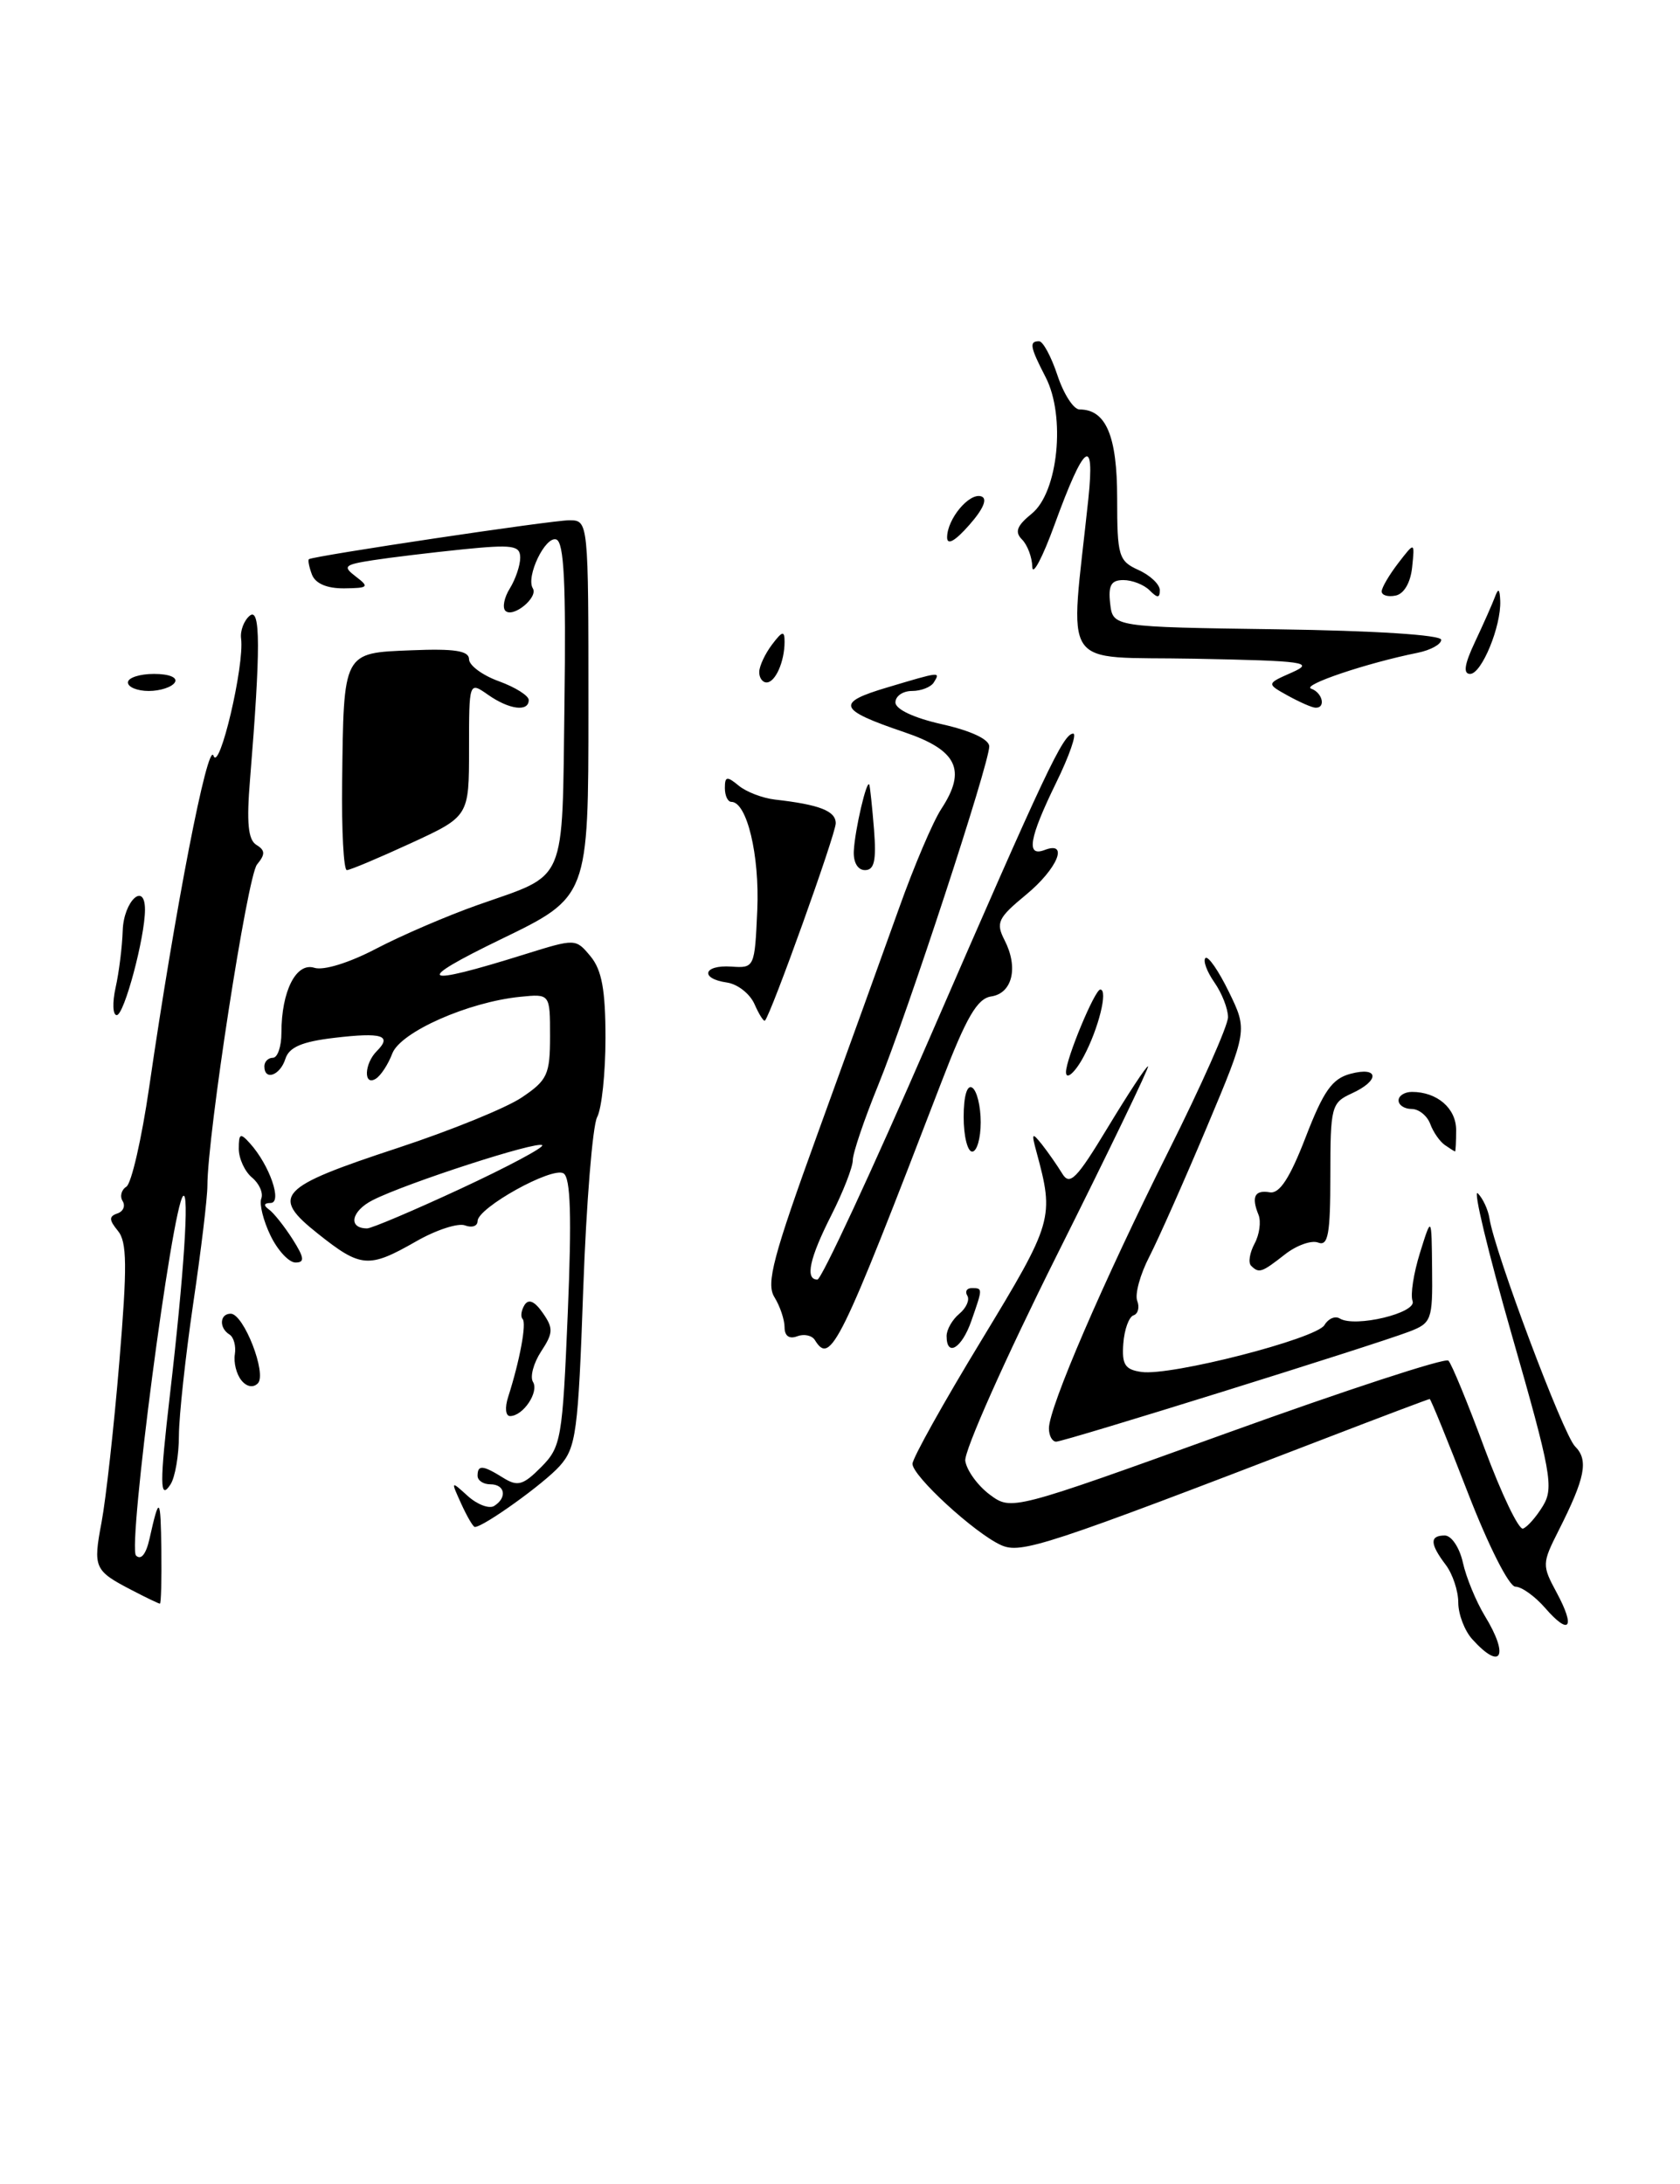 <?xml version="1.0" encoding="UTF-8" standalone="no"?>
<!DOCTYPE svg PUBLIC "-//W3C//DTD SVG 1.1//EN" "http://www.w3.org/Graphics/SVG/1.1/DTD/svg11.dtd" >
<svg xmlns="http://www.w3.org/2000/svg" xmlns:xlink="http://www.w3.org/1999/xlink" version="1.1" viewBox="0 0 197 256">
 <g >
 <path fill="currentColor"
d=" M 172.65 192.17 C 171.74 191.17 171.00 189.23 171.00 187.86 C 171.00 186.50 170.34 184.51 169.53 183.44 C 167.66 180.97 167.63 180.00 169.42 180.00 C 170.20 180.00 171.15 181.42 171.54 183.17 C 171.92 184.91 173.08 187.72 174.11 189.42 C 177.00 194.14 176.05 195.93 172.65 192.17 Z  M 181.18 188.49 C 179.99 187.12 178.42 186.00 177.70 186.00 C 176.96 186.00 174.55 181.24 172.13 175.00 C 169.79 168.95 167.77 164.00 167.65 164.00 C 167.52 164.00 162.03 166.07 155.46 168.60 C 122.56 181.26 119.72 182.19 117.37 181.12 C 114.27 179.71 107.00 173.03 107.00 171.60 C 107.00 170.95 110.64 164.42 115.10 157.09 C 123.52 143.21 123.64 142.79 121.53 135.00 C 120.93 132.80 121.01 132.70 122.18 134.16 C 122.90 135.08 123.97 136.61 124.55 137.56 C 125.44 139.04 126.22 138.25 129.91 132.15 C 132.29 128.22 134.40 125.00 134.62 125.00 C 134.83 125.00 130.03 134.95 123.95 147.10 C 117.87 159.26 113.03 170.13 113.19 171.25 C 113.36 172.38 114.65 174.15 116.05 175.20 C 118.61 177.10 118.61 177.10 143.90 167.98 C 157.81 162.96 169.48 159.14 169.84 159.50 C 170.21 159.85 172.12 164.49 174.09 169.82 C 176.07 175.14 178.09 179.36 178.59 179.19 C 179.09 179.02 180.14 177.83 180.93 176.53 C 182.22 174.40 181.89 172.56 177.28 156.50 C 174.49 146.77 172.69 139.29 173.29 139.89 C 173.89 140.49 174.50 141.81 174.66 142.84 C 175.25 146.72 183.30 168.16 184.69 169.55 C 186.30 171.16 185.90 173.22 182.75 179.45 C 180.82 183.27 180.81 183.50 182.54 186.70 C 184.77 190.84 184.05 191.79 181.18 188.49 Z  M 15.50 186.43 C 11.04 184.12 10.90 183.80 11.91 178.44 C 12.42 175.72 13.36 167.28 13.99 159.69 C 14.93 148.41 14.90 145.58 13.82 144.28 C 12.78 143.01 12.76 142.59 13.76 142.25 C 14.45 142.02 14.73 141.37 14.38 140.80 C 14.03 140.24 14.23 139.48 14.82 139.11 C 15.41 138.74 16.61 133.51 17.49 127.47 C 20.53 106.53 24.38 86.72 25.04 88.60 C 25.72 90.56 28.68 78.00 28.27 74.85 C 28.15 73.94 28.61 72.74 29.28 72.18 C 30.56 71.12 30.57 76.09 29.32 91.36 C 28.90 96.44 29.09 98.44 30.06 99.04 C 31.11 99.68 31.12 100.15 30.14 101.34 C 29.01 102.69 24.32 133.09 24.32 139.00 C 24.32 140.38 23.58 146.58 22.66 152.78 C 21.75 158.99 20.99 165.97 20.98 168.28 C 20.98 170.60 20.53 173.18 20.00 174.00 C 18.72 175.98 18.71 173.97 19.93 163.47 C 21.56 149.48 22.22 139.48 21.47 140.21 C 20.17 141.48 14.95 181.35 15.95 182.35 C 16.53 182.93 17.13 182.19 17.53 180.39 C 18.68 175.24 18.84 175.40 18.92 181.75 C 18.96 185.19 18.89 188.00 18.75 187.99 C 18.61 187.99 17.15 187.29 15.50 186.43 Z  M 54.08 176.27 C 52.85 173.57 52.86 173.56 54.85 175.37 C 55.96 176.37 57.35 176.90 57.94 176.54 C 59.50 175.57 59.23 174.00 57.50 174.00 C 56.67 174.00 56.00 173.55 56.00 173.00 C 56.00 171.69 56.61 171.74 59.01 173.24 C 60.70 174.29 61.34 174.11 63.45 171.99 C 65.80 169.62 65.96 168.73 66.58 153.88 C 67.05 142.60 66.91 138.06 66.08 137.55 C 64.75 136.73 56.00 141.58 56.00 143.15 C 56.00 143.73 55.34 143.96 54.53 143.65 C 53.72 143.34 51.13 144.18 48.78 145.53 C 43.23 148.70 42.32 148.63 37.29 144.63 C 31.67 140.17 32.59 139.19 46.70 134.55 C 52.86 132.52 59.39 129.87 61.20 128.64 C 64.19 126.63 64.50 125.96 64.50 121.46 C 64.50 116.50 64.50 116.50 61.02 116.85 C 54.90 117.46 46.96 120.98 46.00 123.50 C 45.52 124.77 44.65 126.10 44.06 126.46 C 42.61 127.36 42.71 124.69 44.18 123.22 C 46.02 121.38 44.81 121.00 39.22 121.66 C 35.39 122.11 33.89 122.76 33.46 124.14 C 32.84 126.08 31.00 126.73 31.00 125.00 C 31.00 124.45 31.45 124.00 32.00 124.00 C 32.55 124.00 33.00 122.68 33.00 121.07 C 33.00 116.18 34.73 112.78 36.86 113.45 C 37.94 113.80 40.96 112.86 44.11 111.21 C 47.07 109.66 52.44 107.35 56.04 106.08 C 66.60 102.36 65.90 103.99 66.19 82.49 C 66.38 68.40 66.14 63.55 65.23 63.24 C 63.94 62.81 61.64 67.61 62.48 68.97 C 63.14 70.04 60.15 72.48 59.26 71.60 C 58.89 71.22 59.12 70.04 59.79 68.97 C 60.45 67.90 61.00 66.28 61.00 65.38 C 61.00 63.94 60.13 63.81 54.25 64.40 C 50.54 64.78 45.81 65.35 43.74 65.67 C 40.34 66.20 40.15 66.39 41.74 67.60 C 43.33 68.81 43.20 68.94 40.36 68.97 C 38.34 68.99 36.99 68.41 36.58 67.36 C 36.24 66.45 36.08 65.64 36.23 65.55 C 36.91 65.14 64.74 60.98 66.75 60.99 C 69.00 61.00 69.00 61.00 69.00 83.07 C 69.00 105.14 69.00 105.14 58.75 110.10 C 48.34 115.14 49.24 115.72 61.50 111.88 C 67.50 110.01 67.50 110.01 69.25 112.11 C 70.57 113.71 71.00 116.05 71.00 121.68 C 71.00 125.78 70.56 129.95 70.02 130.96 C 69.49 131.96 68.75 141.04 68.39 151.14 C 67.80 167.93 67.56 169.70 65.62 171.87 C 63.78 173.92 56.71 179.00 55.68 179.00 C 55.48 179.00 54.76 177.77 54.08 176.27 Z  M 54.01 139.35 C 59.52 136.79 63.83 134.49 63.58 134.25 C 63.04 133.70 47.67 138.68 43.72 140.68 C 41.18 141.96 40.77 144.00 43.05 144.00 C 43.57 144.00 48.50 141.91 54.01 139.35 Z  M 123.00 167.44 C 123.00 164.99 129.37 150.24 137.00 134.99 C 140.85 127.31 144.00 120.22 144.00 119.24 C 144.00 118.25 143.28 116.42 142.40 115.16 C 141.52 113.90 141.05 112.62 141.35 112.31 C 141.66 112.01 142.89 113.79 144.10 116.27 C 146.29 120.77 146.29 120.77 141.51 132.14 C 138.88 138.39 135.85 145.21 134.78 147.30 C 133.70 149.38 133.06 151.72 133.35 152.48 C 133.65 153.25 133.45 154.02 132.92 154.19 C 132.38 154.37 131.84 155.86 131.72 157.51 C 131.54 159.97 131.92 160.56 133.86 160.83 C 137.29 161.32 154.36 156.94 155.31 155.33 C 155.76 154.57 156.56 154.23 157.10 154.56 C 158.88 155.66 166.18 153.91 165.64 152.51 C 165.37 151.80 165.76 149.26 166.51 146.86 C 167.87 142.50 167.87 142.50 167.93 148.77 C 168.00 154.73 167.86 155.10 165.25 156.10 C 160.94 157.74 124.81 169.00 123.85 169.00 C 123.38 169.00 123.00 168.30 123.00 167.44 Z  M 59.59 163.75 C 60.95 159.51 61.77 155.10 61.28 154.62 C 61.02 154.35 61.12 153.62 61.50 152.99 C 61.98 152.23 62.68 152.52 63.64 153.90 C 64.90 155.70 64.88 156.26 63.45 158.43 C 62.56 159.80 62.13 161.40 62.50 162.00 C 63.23 163.18 61.34 166.00 59.81 166.00 C 59.28 166.00 59.18 165.01 59.59 163.75 Z  M 28.29 161.79 C 27.72 161.08 27.38 159.71 27.54 158.75 C 27.69 157.79 27.41 156.75 26.91 156.44 C 25.66 155.67 25.76 154.00 27.05 154.00 C 28.58 154.00 31.33 161.07 30.23 162.17 C 29.68 162.72 28.90 162.57 28.29 161.79 Z  M 95.56 157.10 C 95.22 156.54 94.28 156.34 93.47 156.65 C 92.55 157.00 92.00 156.61 92.00 155.59 C 92.00 154.70 91.46 153.11 90.81 152.06 C 89.81 150.46 90.64 147.33 95.90 132.83 C 99.36 123.30 103.64 111.45 105.41 106.50 C 107.17 101.55 109.41 96.29 110.39 94.81 C 113.37 90.26 112.24 87.93 106.04 85.83 C 98.25 83.19 97.95 82.39 104.06 80.58 C 110.32 78.71 110.29 78.72 109.50 80.00 C 109.16 80.55 108.01 81.00 106.94 81.00 C 105.87 81.00 105.00 81.60 105.00 82.34 C 105.00 83.15 107.18 84.17 110.50 84.91 C 113.87 85.67 116.00 86.67 116.00 87.50 C 116.00 89.53 106.38 118.87 102.97 127.23 C 101.34 131.23 100.00 135.18 100.00 136.00 C 100.00 136.82 98.87 139.71 97.50 142.42 C 94.92 147.50 94.38 150.00 95.85 150.00 C 96.32 150.00 102.23 137.29 108.98 121.75 C 122.65 90.29 124.68 86.00 125.85 86.00 C 126.29 86.00 125.40 88.59 123.85 91.75 C 120.67 98.26 120.29 100.49 122.50 99.64 C 125.38 98.53 124.00 101.85 120.31 104.89 C 117.00 107.62 116.75 108.17 117.80 110.22 C 119.44 113.41 118.72 116.44 116.23 116.81 C 114.59 117.05 113.32 119.24 110.41 126.81 C 98.45 157.93 97.40 160.07 95.56 157.10 Z  M 111.00 156.62 C 111.00 155.86 111.67 154.69 112.49 154.01 C 113.31 153.33 113.73 152.37 113.43 151.89 C 113.13 151.40 113.36 151.00 113.94 151.00 C 115.25 151.00 115.25 150.99 113.90 154.85 C 112.79 158.05 111.00 159.14 111.00 156.62 Z  M 146.70 148.37 C 146.35 148.02 146.54 146.86 147.11 145.79 C 147.69 144.72 147.89 143.20 147.58 142.42 C 146.71 140.29 147.12 139.47 148.90 139.77 C 150.04 139.96 151.25 138.11 153.10 133.32 C 155.19 127.90 156.21 126.45 158.35 125.88 C 161.72 124.98 161.83 126.67 158.50 128.18 C 156.12 129.27 156.00 129.73 156.00 137.77 C 156.00 144.70 155.74 146.12 154.56 145.66 C 153.77 145.36 152.02 145.99 150.66 147.06 C 147.94 149.19 147.63 149.30 146.70 148.37 Z  M 31.72 144.84 C 30.88 143.10 30.39 141.15 30.64 140.50 C 30.89 139.85 30.40 138.74 29.55 138.04 C 28.70 137.33 28.00 135.81 28.00 134.66 C 28.00 132.86 28.18 132.77 29.32 134.04 C 31.62 136.60 33.14 141.00 31.73 141.02 C 30.94 141.03 30.87 141.30 31.52 141.77 C 32.09 142.17 33.33 143.74 34.30 145.25 C 35.69 147.44 35.76 148.00 34.65 148.00 C 33.88 148.00 32.56 146.58 31.72 144.84 Z  M 113.00 130.94 C 113.00 128.49 113.40 127.13 114.00 127.50 C 114.55 127.84 115.00 129.67 115.00 131.56 C 115.00 133.45 114.55 135.00 114.00 135.00 C 113.45 135.00 113.00 133.17 113.00 130.94 Z  M 169.43 134.23 C 168.84 133.83 168.06 132.71 167.71 131.75 C 167.35 130.79 166.37 130.00 165.53 130.00 C 164.69 130.00 164.00 129.55 164.00 129.00 C 164.00 128.45 164.70 128.00 165.57 128.00 C 168.52 128.00 170.75 129.92 170.75 132.47 C 170.75 133.86 170.69 134.99 170.62 134.98 C 170.56 134.98 170.02 134.64 169.43 134.23 Z  M 125.00 125.68 C 125.00 124.12 128.38 116.00 129.02 116.00 C 129.96 116.00 128.82 120.59 127.07 123.86 C 126.08 125.72 125.00 126.67 125.00 125.68 Z  M 88.47 117.70 C 87.93 116.49 86.49 115.36 85.25 115.18 C 82.03 114.72 82.46 113.09 85.75 113.31 C 88.47 113.50 88.50 113.43 88.80 106.67 C 89.08 100.24 87.58 94.00 85.76 94.00 C 85.34 94.00 85.00 93.27 85.00 92.38 C 85.00 91.00 85.24 90.96 86.61 92.09 C 87.50 92.83 89.41 93.56 90.86 93.73 C 96.08 94.32 98.00 95.06 98.00 96.51 C 98.00 97.78 90.41 118.92 89.70 119.64 C 89.55 119.78 89.00 118.91 88.47 117.70 Z  M 13.56 115.75 C 13.96 113.96 14.33 110.96 14.39 109.08 C 14.50 105.63 17.00 103.29 17.00 106.64 C 17.00 109.89 14.56 119.00 13.69 119.00 C 13.22 119.00 13.16 117.54 13.56 115.75 Z  M 40.12 91.75 C 40.30 76.33 40.18 76.55 48.25 76.23 C 53.31 76.02 55.00 76.29 55.00 77.28 C 55.00 78.00 56.58 79.17 58.50 79.86 C 60.42 80.56 62.00 81.55 62.00 82.06 C 62.00 83.48 59.71 83.19 57.22 81.44 C 55.00 79.89 55.00 79.89 55.00 87.80 C 55.00 95.70 55.00 95.70 48.17 98.85 C 44.41 100.58 41.04 102.00 40.67 102.00 C 40.30 102.00 40.05 97.39 40.12 91.75 Z  M 100.12 99.75 C 100.25 97.24 101.66 91.22 101.94 92.00 C 102.03 92.28 102.28 94.64 102.49 97.25 C 102.77 100.88 102.53 102.00 101.43 102.00 C 100.58 102.00 100.05 101.09 100.12 99.75 Z  M 151.00 81.54 C 148.50 80.15 148.50 80.15 151.50 78.83 C 154.19 77.63 153.03 77.47 140.11 77.22 C 124.04 76.91 125.45 79.03 127.62 58.50 C 128.41 50.97 127.14 51.94 123.66 61.50 C 122.26 65.35 121.08 67.58 121.05 66.45 C 121.02 65.32 120.48 63.88 119.84 63.24 C 118.96 62.36 119.24 61.63 120.99 60.21 C 124.08 57.71 124.98 48.79 122.61 44.21 C 120.78 40.67 120.66 40.00 121.84 40.00 C 122.30 40.00 123.27 41.80 124.00 44.00 C 124.73 46.20 125.89 48.00 126.59 48.00 C 129.69 48.00 131.00 51.10 131.00 58.41 C 131.00 65.19 131.17 65.76 133.50 66.82 C 134.88 67.44 136.00 68.51 136.00 69.18 C 136.00 70.13 135.73 70.13 134.80 69.20 C 134.14 68.54 132.76 68.00 131.73 68.00 C 130.29 68.00 129.94 68.62 130.18 70.75 C 130.50 73.50 130.50 73.50 149.75 73.77 C 161.18 73.93 169.00 74.43 169.00 75.00 C 169.00 75.53 167.76 76.21 166.25 76.52 C 160.27 77.72 152.57 80.32 153.75 80.73 C 155.09 81.20 155.50 83.02 154.25 82.96 C 153.84 82.95 152.38 82.30 151.00 81.54 Z  M 15.00 80.00 C 15.00 79.45 16.38 79.00 18.06 79.00 C 19.84 79.00 20.86 79.42 20.50 80.00 C 20.16 80.55 18.78 81.00 17.44 81.00 C 16.10 81.00 15.00 80.55 15.00 80.00 Z  M 89.03 78.75 C 89.05 78.06 89.72 76.63 90.53 75.56 C 91.74 73.96 92.00 73.90 92.00 75.23 C 92.00 77.56 90.92 80.00 89.89 80.00 C 89.40 80.00 89.01 79.44 89.03 78.75 Z  M 172.96 75.25 C 173.93 73.19 174.98 70.83 175.29 70.00 C 175.70 68.89 175.86 69.01 175.92 70.43 C 176.04 73.41 173.74 79.00 172.39 79.00 C 171.55 79.00 171.72 77.87 172.96 75.25 Z  M 162.02 69.32 C 162.03 68.87 162.91 67.38 163.97 66.00 C 165.90 63.50 165.90 63.50 165.59 66.50 C 165.40 68.31 164.63 69.63 163.64 69.82 C 162.74 70.00 162.01 69.78 162.02 69.32 Z  M 111.06 63.00 C 111.06 60.84 113.66 57.72 115.07 58.19 C 115.83 58.44 115.32 59.66 113.66 61.54 C 112.00 63.43 111.06 63.96 111.06 63.00 Z "/>
</g>
</svg>